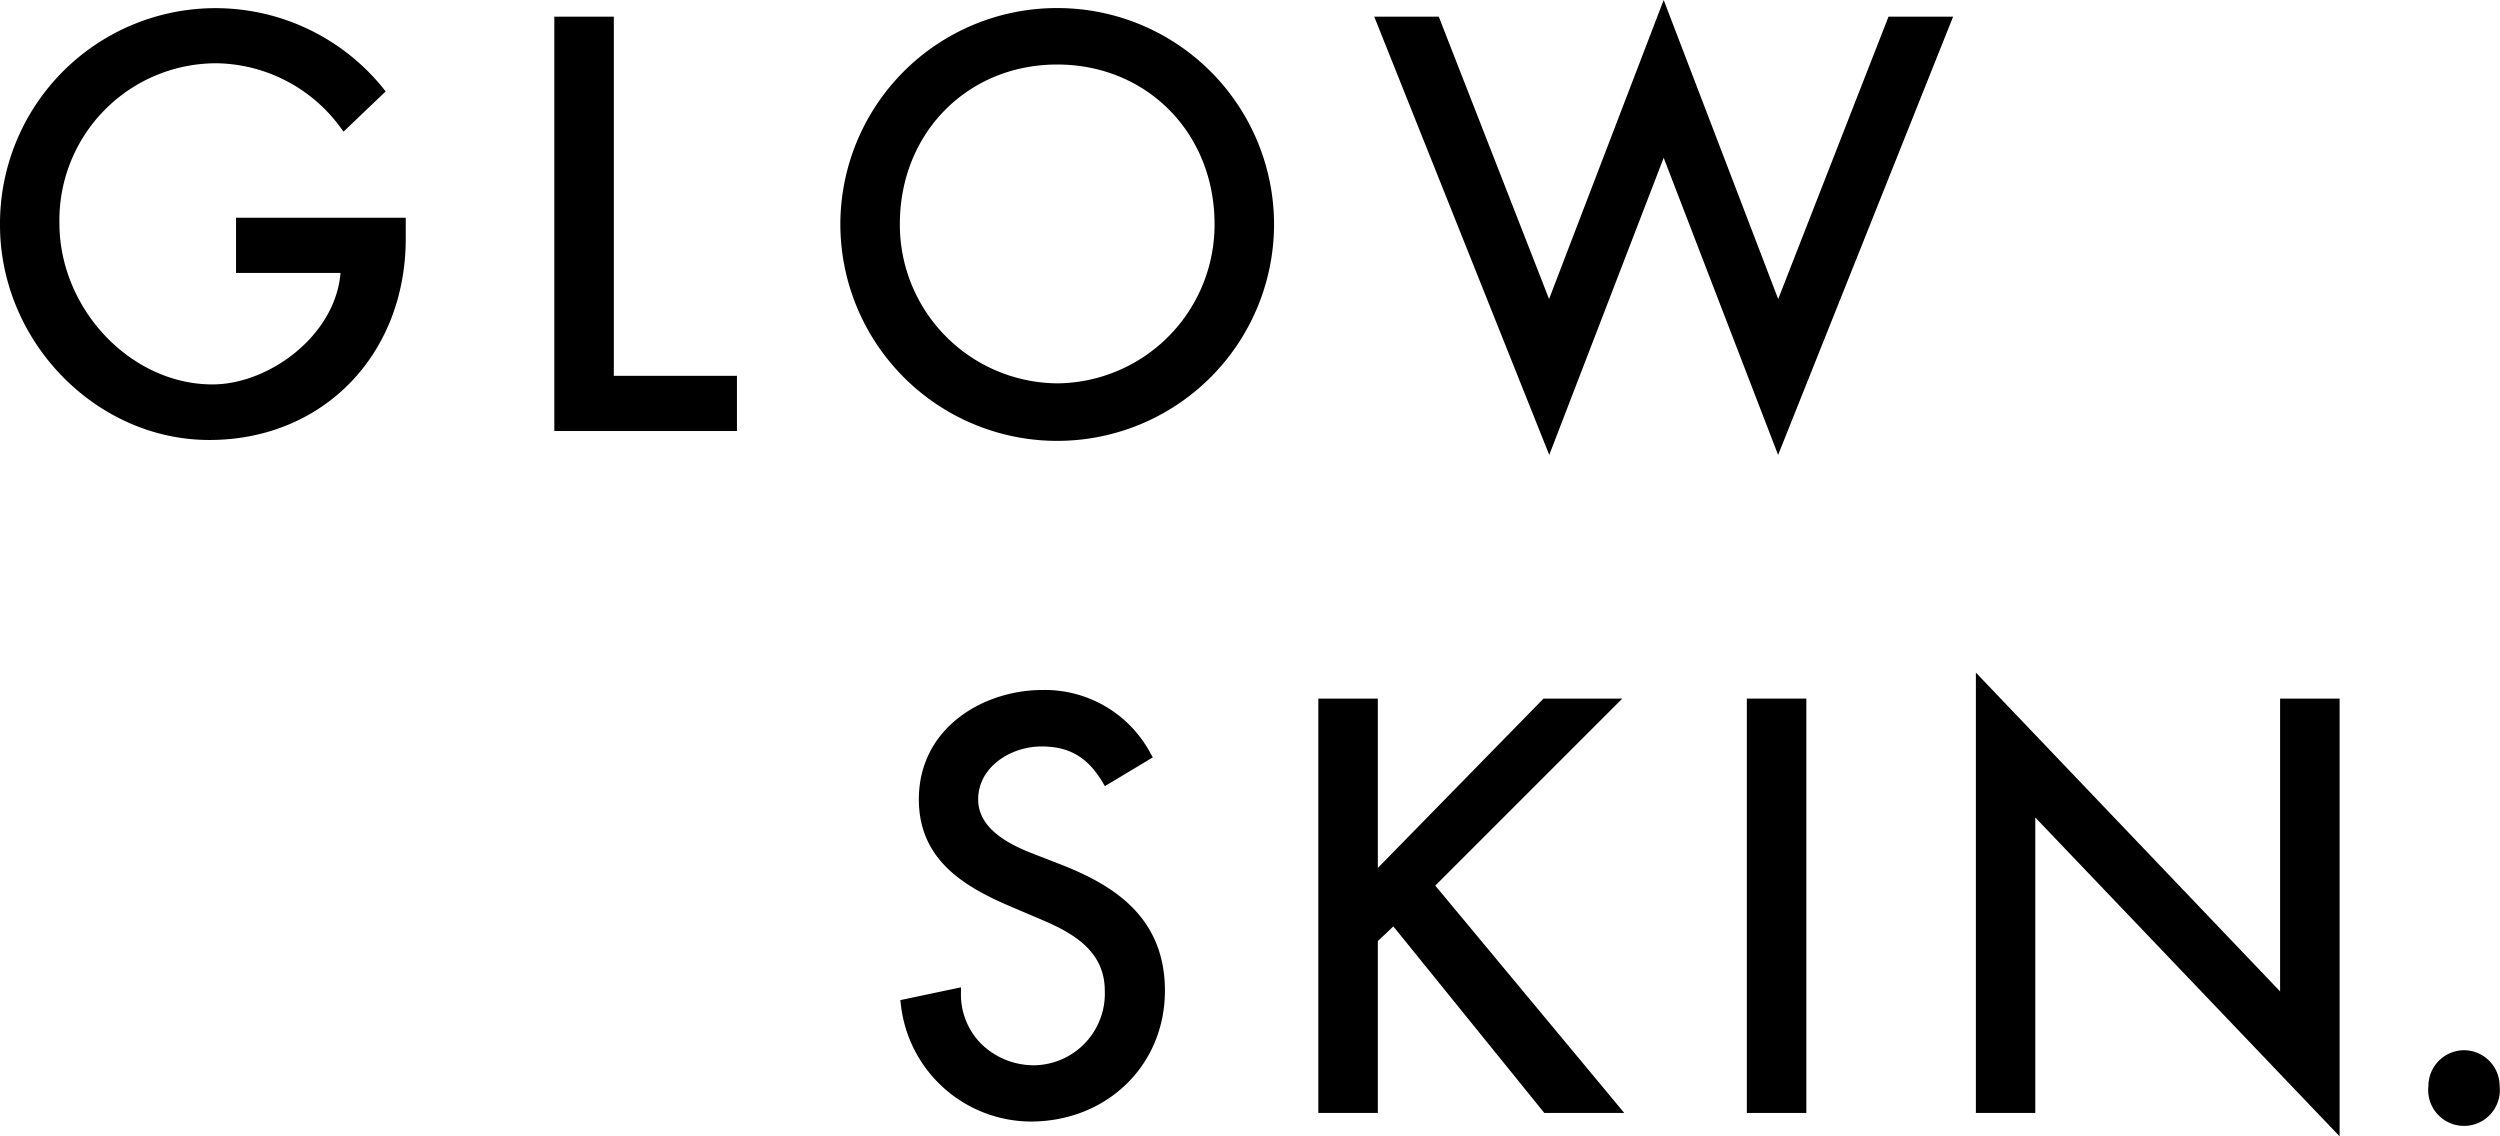 <svg id="Capa_1" data-name="Capa 1" xmlns="http://www.w3.org/2000/svg" viewBox="0 0 278.99 126.81"><path d="M26.34,30.46H38c-.57,7-8,12.44-14.29,12.44-9.1,0-17.08-8.41-17.08-18A17.52,17.52,0,0,1,24.2,7.06,17.46,17.46,0,0,1,38,14.23l.34.46,4.7-4.49-.28-.35A24.05,24.05,0,0,0,0,25.1c0,13,10.7,24,23.36,24S45.28,39.61,45.28,26.6V24.3H26.34Z"/><polygon points="68.5 1.86 61.86 1.86 61.86 48.1 82.24 48.1 82.24 41.94 68.5 41.94 68.5 1.86"/><path d="M118,.9A24.16,24.16,0,0,0,93.78,25a24.2,24.2,0,0,0,48.4,0A24.17,24.17,0,0,0,118,.9Zm0,41.88A17.71,17.71,0,0,1,100.42,25c0-10.15,7.55-17.8,17.56-17.8s17.56,7.65,17.56,17.8A17.71,17.71,0,0,1,118,42.78Z"/><polygon points="198.44 33.37 185.66 0 172.87 33.37 160.56 1.86 153.36 1.86 172.89 50.77 185.66 17.61 198.43 50.77 217.96 1.86 210.75 1.86 198.44 33.37"/><path d="M118.4,96.48l-3.24-1.26c-4-1.54-6-3.51-6-6,0-3.65,3.66-5.92,7.06-5.92,3.11,0,5.15,1.2,6.83,4l.25.43,5.35-3.21-.24-.42A13.36,13.36,0,0,0,116.36,77c-6.7,0-13.82,4.28-13.82,12.2,0,6.64,4.87,9.66,10.14,11.92l3.12,1.33c3.63,1.5,7.49,3.49,7.49,8.11a8,8,0,0,1-7.83,8.32,8.39,8.39,0,0,1-6-2.43,7.81,7.81,0,0,1-2.22-5.64v-.63l-6.77,1.43.06.46A14.67,14.67,0,0,0,115,125.16c8.52,0,15-6.27,15-14.6S124.1,98.72,118.4,96.48Z"/><polygon points="181.04 77.96 172.25 77.96 153.76 96.86 153.76 77.96 147.12 77.96 147.12 124.2 153.76 124.2 153.76 105.02 155.49 103.38 172.34 124.2 181.26 124.2 160.17 98.83 181.04 77.96"/><rect x="194.94" y="77.96" width="6.64" height="46.24"/><polygon points="254.45 110.64 220.5 75.06 220.5 124.2 227.13 124.2 227.13 91.23 261.09 126.81 261.09 77.96 254.45 77.96 254.45 110.64"/><path d="M275,117.2a4,4,0,0,0-4,4,4,4,0,1,0,7.95,0A4,4,0,0,0,275,117.2Z"/></svg>